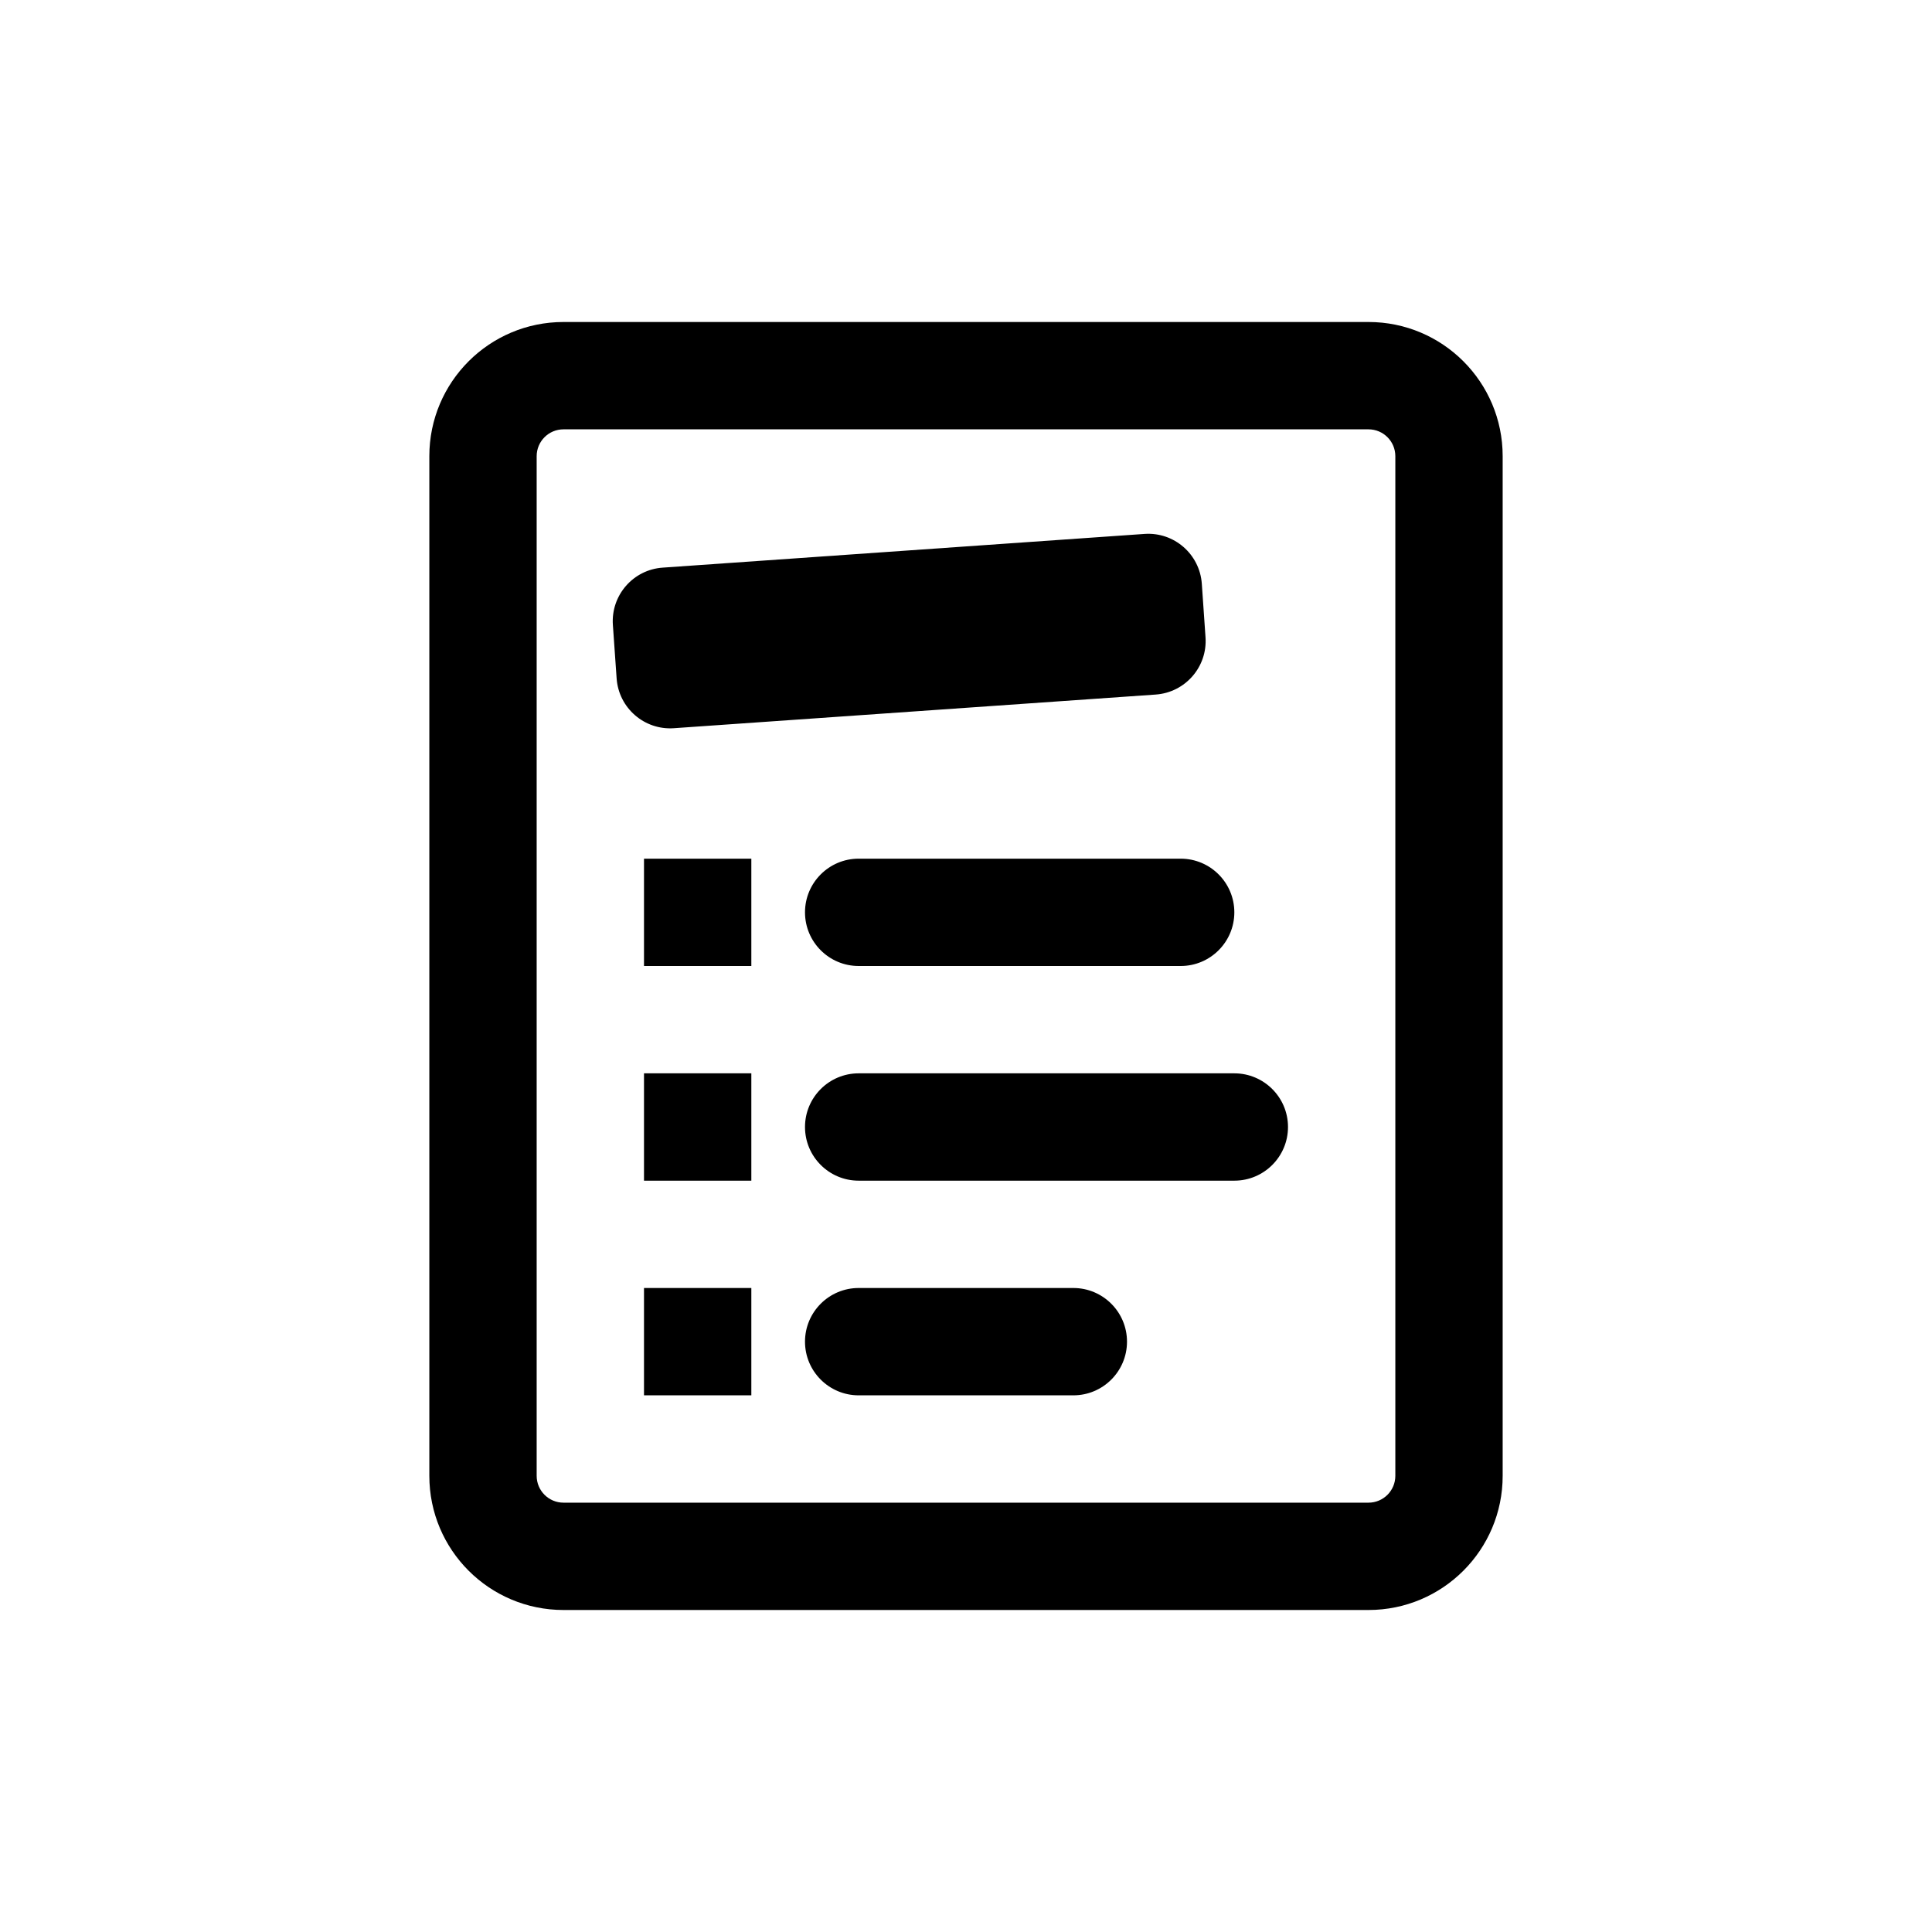 <svg viewBox="0 0 36 36" version="1.1"
  xmlns="http://www.w3.org/2000/svg">
  <path fill="currentColor" d="M25.5,6 C26.881,6 28,7.119 28,8.5 L28,27.5 C28,28.881 26.881,30 25.5,30 L10.5,30 C9.119,30 8,28.881 8,27.5 L8,8.5 C8,7.119 9.119,6 10.5,6 L25.5,6 Z M25.5,8 L10.5,8 C10.224,8 10,8.224 10,8.5 L10,27.5 C10,27.776 10.224,28 10.5,28 L25.5,28 C25.776,28 26,27.776 26,27.5 L26,8.5 C26,8.224 25.776,8 25.5,8 Z M14,24 L14,26 L12,26 L12,24 L14,24 Z M20,24 C20.552,24 21,24.448 21,25 C21,25.552 20.552,26 20,26 L16,26 C15.448,26 15,25.552 15,25 C15,24.448 15.448,24 16,24 L20,24 Z M14,20 L14,22 L12,22 L12,20 L14,20 Z M23,20 C23.552,20 24,20.448 24,21 C24,21.552 23.552,22 23,22 L16,22 C15.448,22 15,21.552 15,21 C15,20.448 15.448,20 16,20 L23,20 Z M14,16 L14,18 L12,18 L12,16 L14,16 Z M22,16 C22.552,16 23,16.448 23,17 C23,17.552 22.552,18 22,18 L16,18 C15.448,18 15,17.552 15,17 C15,16.448 15.448,16 16,16 L22,16 Z M22.394,10.877 L22.463,11.874 C22.502,12.425 22.086,12.903 21.535,12.942 L12.557,13.569 C12.006,13.608 11.529,13.192 11.49,12.642 L11.42,11.644 C11.382,11.093 11.797,10.615 12.348,10.577 L21.326,9.949 C21.877,9.91 22.355,10.326 22.394,10.877 Z"></path>
</svg>